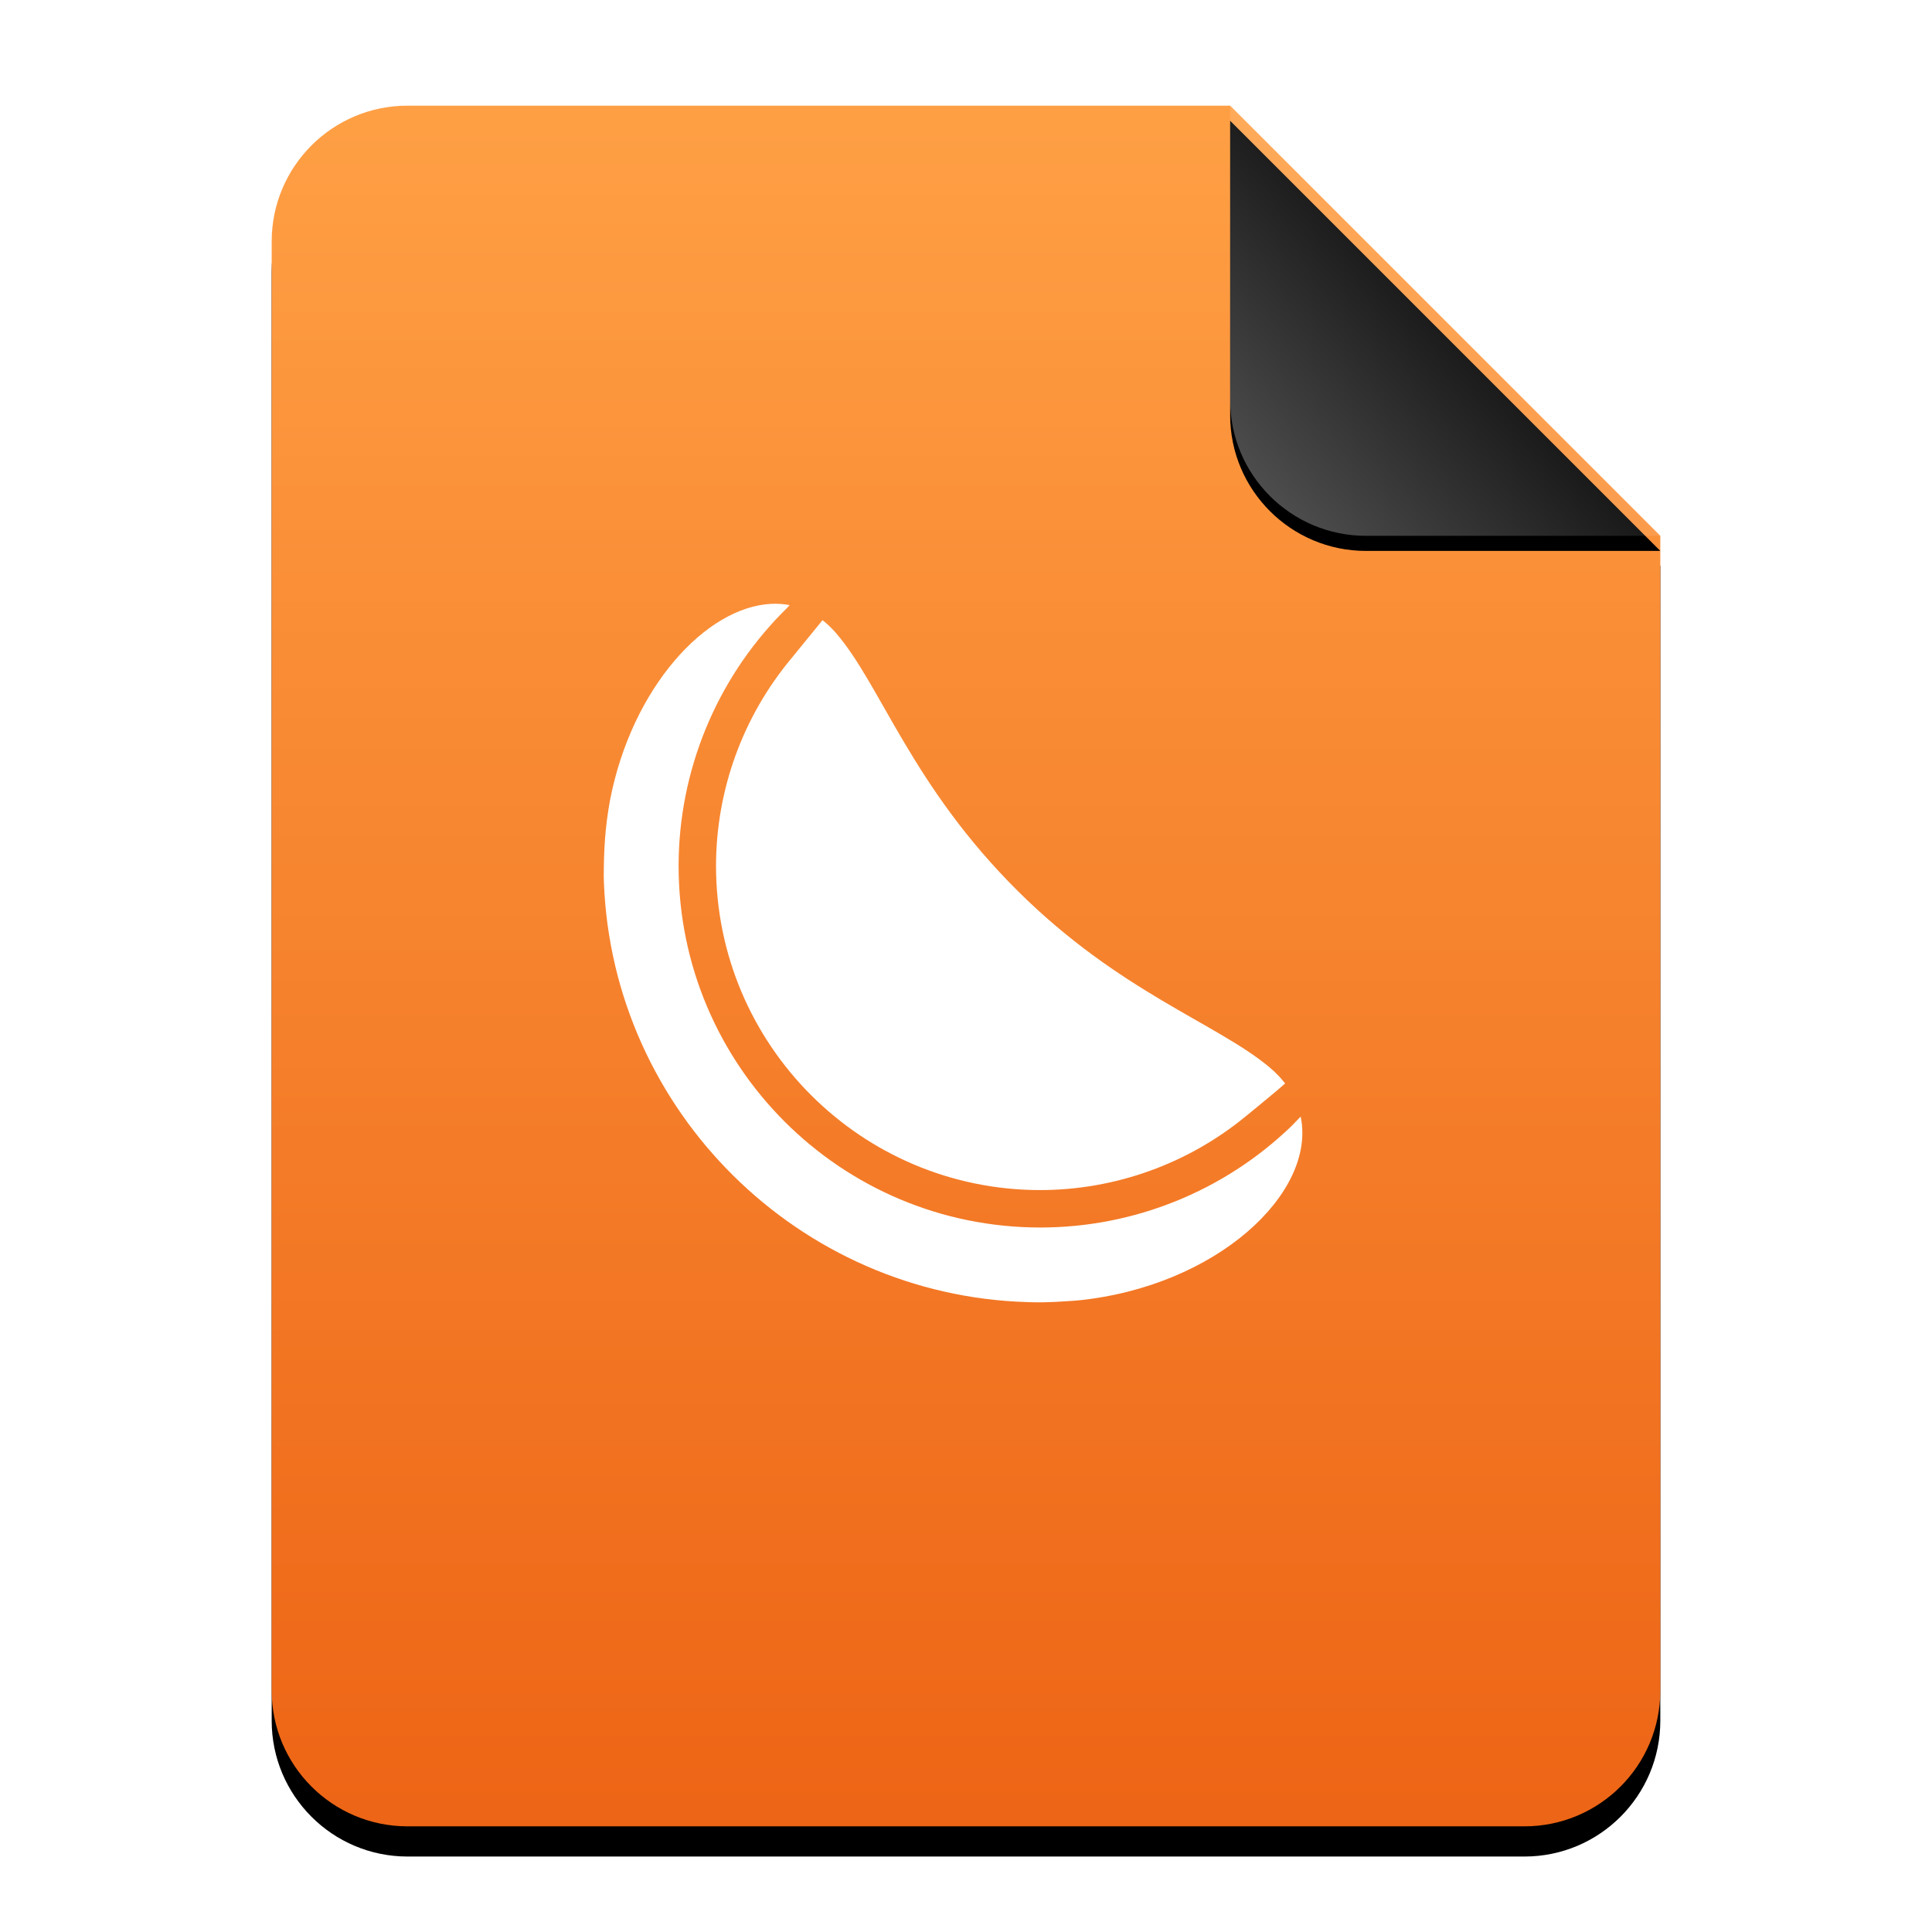 <?xml version="1.0" encoding="UTF-8"?>
<svg width="256px" height="256px" viewBox="0 0 256 256" version="1.1" xmlns="http://www.w3.org/2000/svg" xmlns:xlink="http://www.w3.org/1999/xlink">
    <title>mimetypes/256/application-x-clementine</title>
    <defs>
        <linearGradient x1="50%" y1="0%" x2="50%" y2="100%" id="linearGradient-1">
            <stop stop-color="#FFA045" offset="0%"></stop>
            <stop stop-color="#ED6415" offset="100%"></stop>
        </linearGradient>
        <path d="M184,210 C184,219.941 175.941,228 166,228 L18,228 C8.059,228 1.21743675e-15,219.941 0,210 L0,18 C-1.21743675e-15,8.059 8.059,1.82615513e-15 18,0 L127,0 L184,57 L184,210 Z" id="path-2"></path>
        <filter x="-12.5%" y="-8.3%" width="125.0%" height="120.2%" filterUnits="objectBoundingBox" id="filter-3">
            <feOffset dx="0" dy="4" in="SourceAlpha" result="shadowOffsetOuter1"></feOffset>
            <feGaussianBlur stdDeviation="7" in="shadowOffsetOuter1" result="shadowBlurOuter1"></feGaussianBlur>
            <feColorMatrix values="0 0 0 0 0.937   0 0 0 0 0.416   0 0 0 0 0.102  0 0 0 0.5 0" type="matrix" in="shadowBlurOuter1"></feColorMatrix>
        </filter>
        <linearGradient x1="50%" y1="50%" x2="7.994%" y2="88.893%" id="linearGradient-4">
            <stop stop-color="#FFFFFF" stop-opacity="0.1" offset="0%"></stop>
            <stop stop-color="#FFFFFF" stop-opacity="0.3" offset="100%"></stop>
        </linearGradient>
        <path d="M127,0 L184,57 L145,57 C135.059,57 127,48.941 127,39 L127,0 L127,0 Z" id="path-5"></path>
        <filter x="-12.3%" y="-8.8%" width="124.6%" height="124.6%" filterUnits="objectBoundingBox" id="filter-6">
            <feOffset dx="0" dy="2" in="SourceAlpha" result="shadowOffsetOuter1"></feOffset>
            <feGaussianBlur stdDeviation="2" in="shadowOffsetOuter1" result="shadowBlurOuter1"></feGaussianBlur>
            <feComposite in="shadowBlurOuter1" in2="SourceAlpha" operator="out" result="shadowBlurOuter1"></feComposite>
            <feColorMatrix values="0 0 0 0 0   0 0 0 0 0   0 0 0 0 0  0 0 0 0.05 0" type="matrix" in="shadowBlurOuter1"></feColorMatrix>
        </filter>
    </defs>
    <g id="mimetypes/256/application-x-clementine" stroke="none" stroke-width="1" fill="none" fill-rule="evenodd">
        <g id="编组-2" transform="translate(36, 14)">
            <g id="蒙版" fill-rule="nonzero">
                <use fill="black" fill-opacity="1" filter="url(#filter-3)" xlink:href="#path-2"></use>
                <use fill="url(#linearGradient-1)" xlink:href="#path-2"></use>
            </g>
            <g id="折角">
                <use fill="black" fill-opacity="1" filter="url(#filter-6)" xlink:href="#path-5"></use>
                <use fill="url(#linearGradient-4)" fill-rule="evenodd" xlink:href="#path-5"></use>
            </g>
        </g>
        <g id="编组" transform="translate(80, 80)" fill="#FFFFFF">
            <path d="M24.628,0.177 L24.337,0.507 C24.08,0.758 23.827,1.011 23.577,1.267 C14.846,10.197 9.935,22.196 9.918,34.713 C9.918,61.189 31.381,82.651 57.856,82.651 C70.274,82.648 82.187,77.827 91.103,69.236 C91.24,69.104 91.755,68.571 92.347,67.955 C94.46,78.061 81.171,90.524 62.684,92.328 C60.869,92.451 58.607,92.628 56.618,92.55 C56.464,92.545 56.312,92.543 56.157,92.536 C25.825,91.658 1.194,67.222 0.023,36.97 C0.008,36.662 0.008,36.359 0,36.053 C0.018,32.683 0.154,29.692 0.845,25.962 C3.748,11.077 13.566,0.394 22.239,0.011 C23.047,-0.025 23.846,0.029 24.628,0.177 Z M28.99,2.179 L28.928,2.133 C28.976,2.17 29.025,2.208 29.073,2.246 C29.128,2.289 29.182,2.334 29.237,2.378 C29.265,2.402 29.293,2.425 29.322,2.449 C29.382,2.5 29.443,2.551 29.503,2.604 C29.531,2.629 29.559,2.654 29.587,2.679 C29.65,2.734 29.711,2.79 29.773,2.847 L29.875,2.943 C29.923,2.988 29.971,3.035 30.019,3.082 L30.189,3.252 L30.28,3.344 C30.323,3.389 30.366,3.434 30.409,3.48 C30.538,3.617 30.667,3.76 30.794,3.907 C36.728,10.771 40.76,24.078 54.924,38.123 C68.352,51.434 81.184,55.576 88.146,61.362 C88.628,61.762 89.067,62.175 89.465,62.599 C89.478,62.613 89.491,62.627 89.503,62.641 C89.572,62.714 89.64,62.789 89.706,62.863 C89.912,63.093 90.106,63.327 90.288,63.563 C89.941,63.87 89.547,64.213 89.126,64.57 C87.788,65.704 85.435,67.615 85.09,67.899 C77.432,74.202 67.811,77.674 57.856,77.692 C34.119,77.692 14.877,58.45 14.877,34.713 C14.893,24.667 18.427,14.96 24.838,7.267 C24.997,7.077 26.014,5.825 27.084,4.512 L27.486,4.019 C28.037,3.343 28.575,2.684 28.99,2.179 Z" id="形状结合"></path>
        </g>
    </g>
</svg>